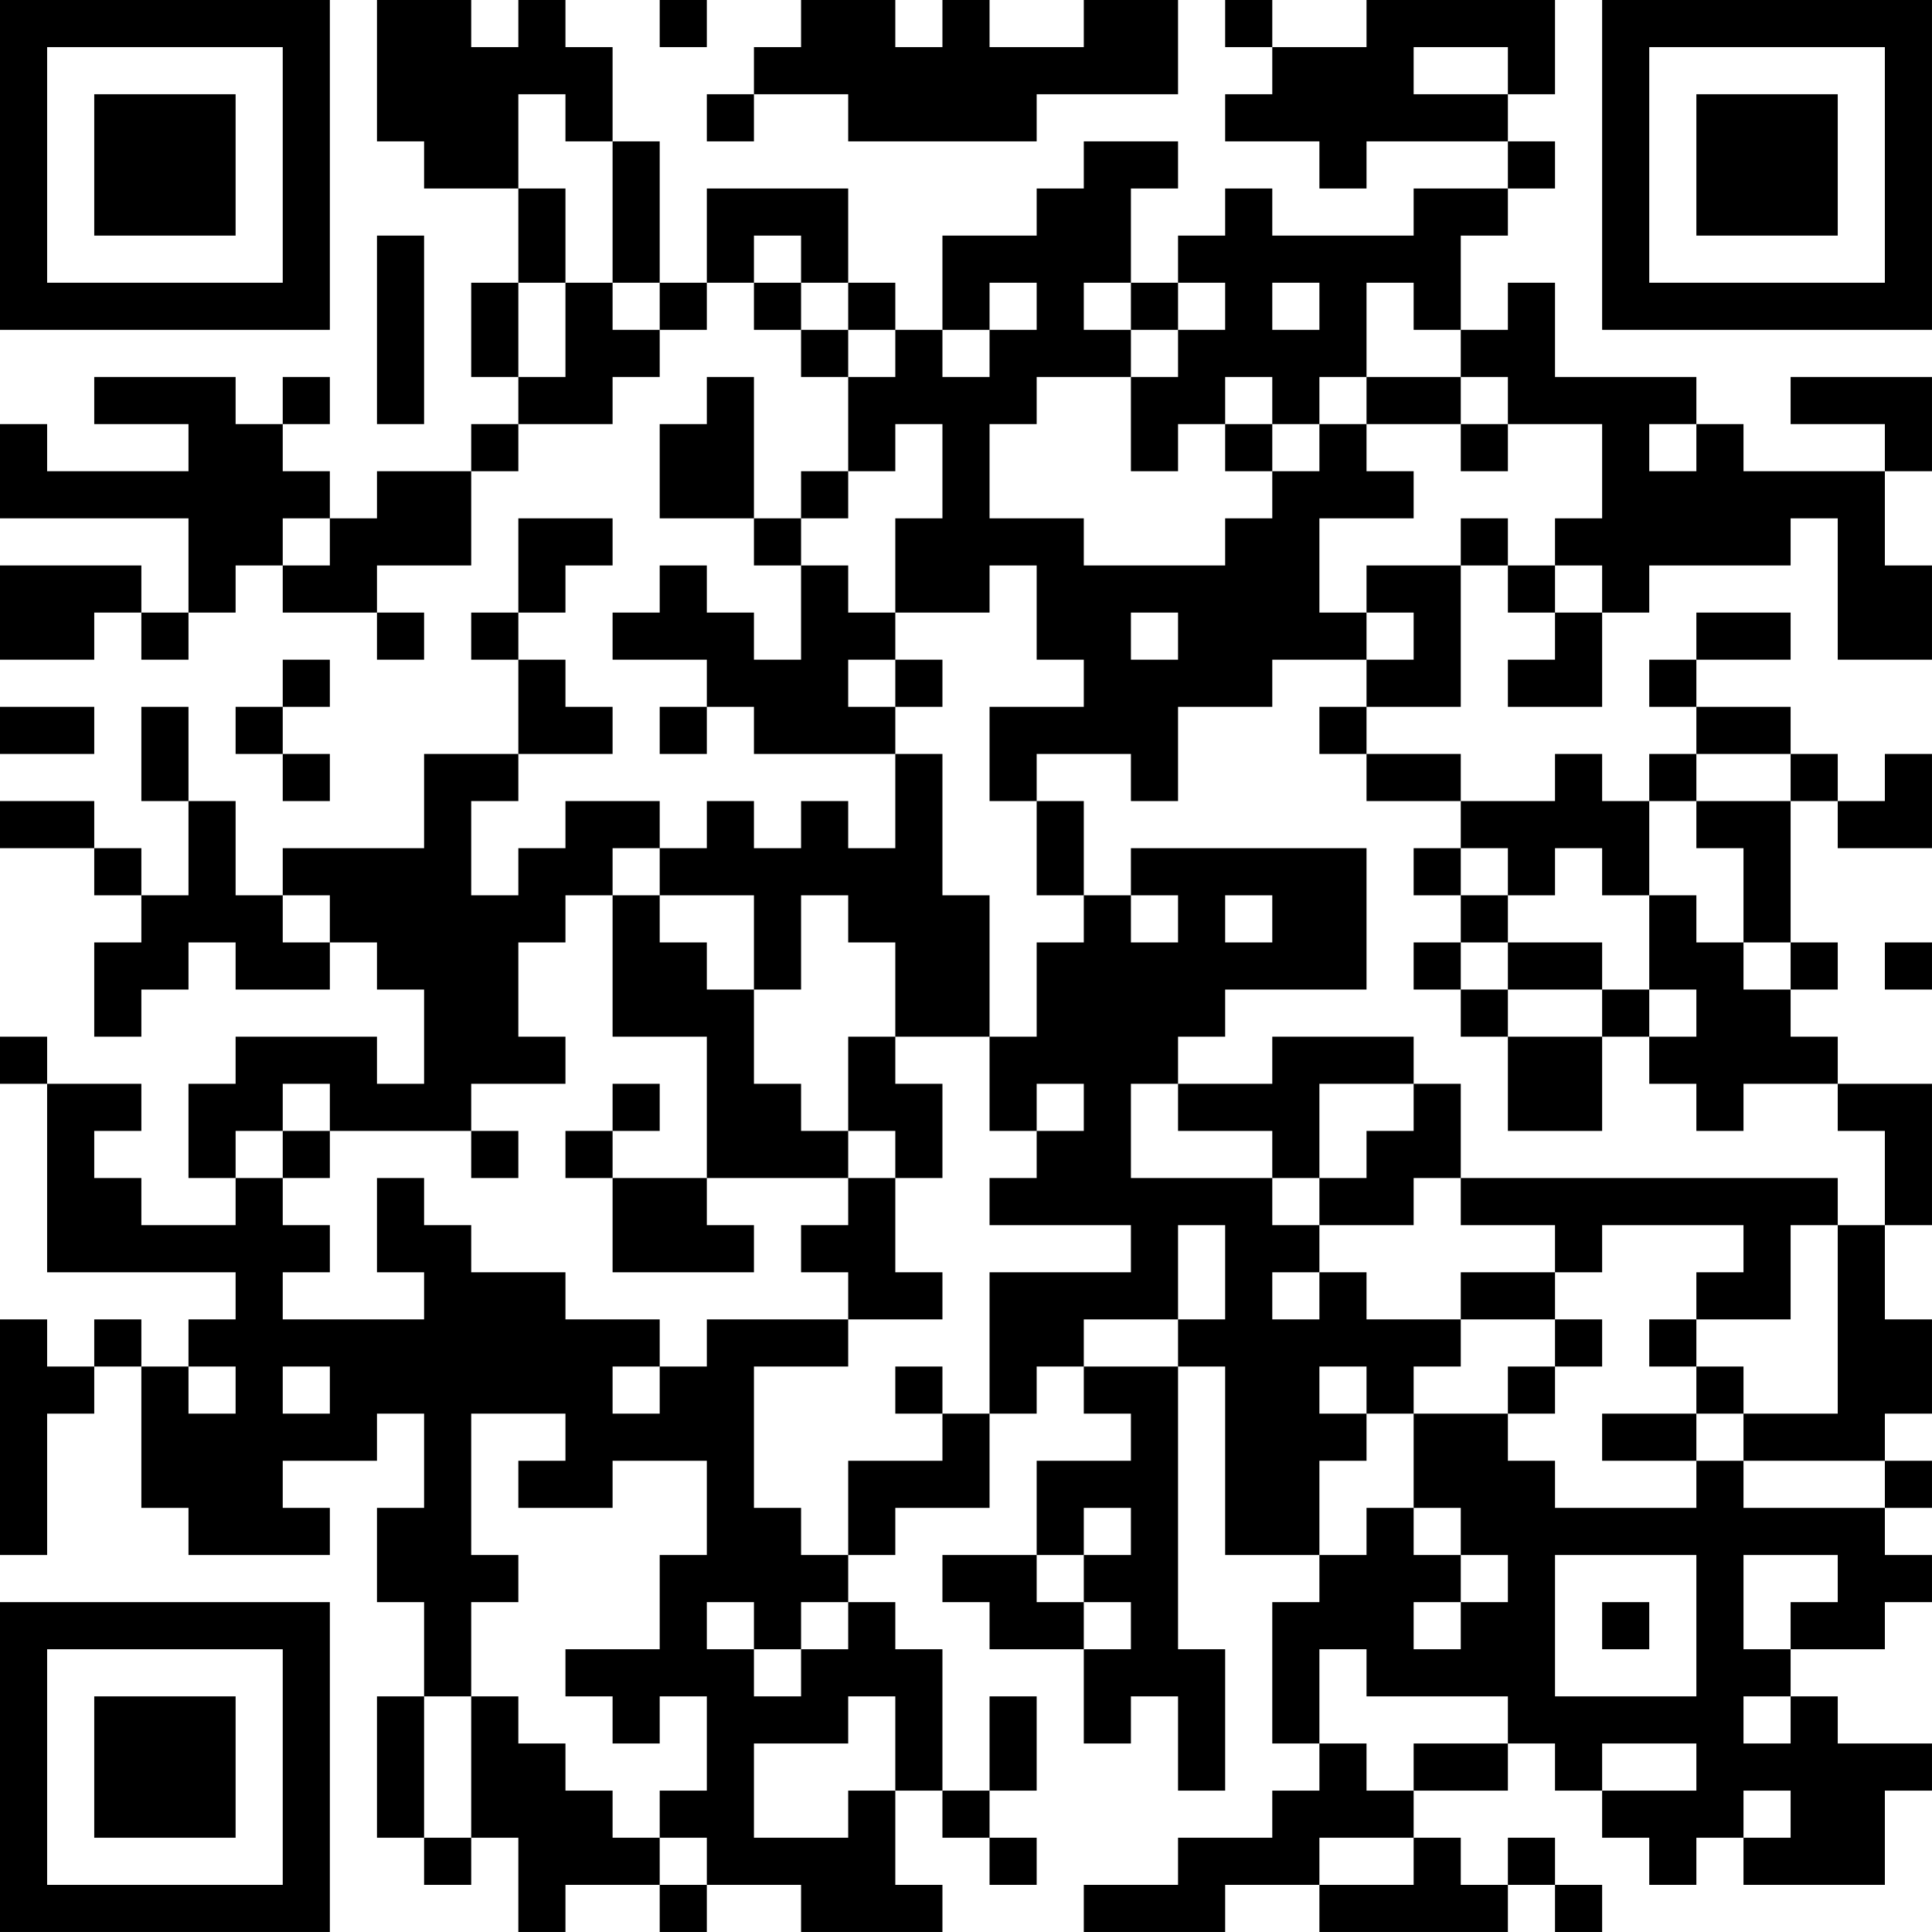 <?xml version="1.0" encoding="UTF-8"?>
<svg xmlns="http://www.w3.org/2000/svg" version="1.1" width="200" height="200" viewBox="0 0 200 200"><rect x="0" y="0" width="200" height="200" fill="#ffffff"/><g transform="scale(4.878)"><g transform="translate(0,0)"><path fill-rule="evenodd" d="M8 0L8 3L9 3L9 4L11 4L11 6L10 6L10 8L11 8L11 9L10 9L10 10L8 10L8 11L7 11L7 10L6 10L6 9L7 9L7 8L6 8L6 9L5 9L5 8L2 8L2 9L4 9L4 10L1 10L1 9L0 9L0 11L4 11L4 13L3 13L3 12L0 12L0 14L2 14L2 13L3 13L3 14L4 14L4 13L5 13L5 12L6 12L6 13L8 13L8 14L9 14L9 13L8 13L8 12L10 12L10 10L11 10L11 9L13 9L13 8L14 8L14 7L15 7L15 6L16 6L16 7L17 7L17 8L18 8L18 10L17 10L17 11L16 11L16 8L15 8L15 9L14 9L14 11L16 11L16 12L17 12L17 14L16 14L16 13L15 13L15 12L14 12L14 13L13 13L13 14L15 14L15 15L14 15L14 16L15 16L15 15L16 15L16 16L19 16L19 18L18 18L18 17L17 17L17 18L16 18L16 17L15 17L15 18L14 18L14 17L12 17L12 18L11 18L11 19L10 19L10 17L11 17L11 16L13 16L13 15L12 15L12 14L11 14L11 13L12 13L12 12L13 12L13 11L11 11L11 13L10 13L10 14L11 14L11 16L9 16L9 18L6 18L6 19L5 19L5 17L4 17L4 15L3 15L3 17L4 17L4 19L3 19L3 18L2 18L2 17L0 17L0 18L2 18L2 19L3 19L3 20L2 20L2 22L3 22L3 21L4 21L4 20L5 20L5 21L7 21L7 20L8 20L8 21L9 21L9 23L8 23L8 22L5 22L5 23L4 23L4 25L5 25L5 26L3 26L3 25L2 25L2 24L3 24L3 23L1 23L1 22L0 22L0 23L1 23L1 27L5 27L5 28L4 28L4 29L3 29L3 28L2 28L2 29L1 29L1 28L0 28L0 33L1 33L1 30L2 30L2 29L3 29L3 32L4 32L4 33L7 33L7 32L6 32L6 31L8 31L8 30L9 30L9 32L8 32L8 34L9 34L9 36L8 36L8 39L9 39L9 40L10 40L10 39L11 39L11 41L12 41L12 40L14 40L14 41L15 41L15 40L17 40L17 41L20 41L20 40L19 40L19 38L20 38L20 39L21 39L21 40L22 40L22 39L21 39L21 38L22 38L22 36L21 36L21 38L20 38L20 35L19 35L19 34L18 34L18 33L19 33L19 32L21 32L21 30L22 30L22 29L23 29L23 30L24 30L24 31L22 31L22 33L20 33L20 34L21 34L21 35L23 35L23 37L24 37L24 36L25 36L25 38L26 38L26 35L25 35L25 29L26 29L26 33L28 33L28 34L27 34L27 37L28 37L28 38L27 38L27 39L25 39L25 40L23 40L23 41L26 41L26 40L28 40L28 41L32 41L32 40L33 40L33 41L34 41L34 40L33 40L33 39L32 39L32 40L31 40L31 39L30 39L30 38L32 38L32 37L33 37L33 38L34 38L34 39L35 39L35 40L36 40L36 39L37 39L37 40L40 40L40 38L41 38L41 37L39 37L39 36L38 36L38 35L40 35L40 34L41 34L41 33L40 33L40 32L41 32L41 31L40 31L40 30L41 30L41 28L40 28L40 26L41 26L41 23L39 23L39 22L38 22L38 21L39 21L39 20L38 20L38 17L39 17L39 18L41 18L41 16L40 16L40 17L39 17L39 16L38 16L38 15L36 15L36 14L38 14L38 13L36 13L36 14L35 14L35 15L36 15L36 16L35 16L35 17L34 17L34 16L33 16L33 17L31 17L31 16L29 16L29 15L31 15L31 12L32 12L32 13L33 13L33 14L32 14L32 15L34 15L34 13L35 13L35 12L38 12L38 11L39 11L39 14L41 14L41 12L40 12L40 10L41 10L41 8L38 8L38 9L40 9L40 10L37 10L37 9L36 9L36 8L33 8L33 6L32 6L32 7L31 7L31 5L32 5L32 4L33 4L33 3L32 3L32 2L33 2L33 0L29 0L29 1L27 1L27 0L26 0L26 1L27 1L27 2L26 2L26 3L28 3L28 4L29 4L29 3L32 3L32 4L30 4L30 5L27 5L27 4L26 4L26 5L25 5L25 6L24 6L24 4L25 4L25 3L23 3L23 4L22 4L22 5L20 5L20 7L19 7L19 6L18 6L18 4L15 4L15 6L14 6L14 3L13 3L13 1L12 1L12 0L11 0L11 1L10 1L10 0ZM14 0L14 1L15 1L15 0ZM17 0L17 1L16 1L16 2L15 2L15 3L16 3L16 2L18 2L18 3L22 3L22 2L25 2L25 0L23 0L23 1L21 1L21 0L20 0L20 1L19 1L19 0ZM30 1L30 2L32 2L32 1ZM11 2L11 4L12 4L12 6L11 6L11 8L12 8L12 6L13 6L13 7L14 7L14 6L13 6L13 3L12 3L12 2ZM8 5L8 9L9 9L9 5ZM16 5L16 6L17 6L17 7L18 7L18 8L19 8L19 7L18 7L18 6L17 6L17 5ZM21 6L21 7L20 7L20 8L21 8L21 7L22 7L22 6ZM23 6L23 7L24 7L24 8L22 8L22 9L21 9L21 11L23 11L23 12L26 12L26 11L27 11L27 10L28 10L28 9L29 9L29 10L30 10L30 11L28 11L28 13L29 13L29 14L27 14L27 15L25 15L25 17L24 17L24 16L22 16L22 17L21 17L21 15L23 15L23 14L22 14L22 12L21 12L21 13L19 13L19 11L20 11L20 9L19 9L19 10L18 10L18 11L17 11L17 12L18 12L18 13L19 13L19 14L18 14L18 15L19 15L19 16L20 16L20 19L21 19L21 22L19 22L19 20L18 20L18 19L17 19L17 21L16 21L16 19L14 19L14 18L13 18L13 19L12 19L12 20L11 20L11 22L12 22L12 23L10 23L10 24L7 24L7 23L6 23L6 24L5 24L5 25L6 25L6 26L7 26L7 27L6 27L6 28L9 28L9 27L8 27L8 25L9 25L9 26L10 26L10 27L12 27L12 28L14 28L14 29L13 29L13 30L14 30L14 29L15 29L15 28L18 28L18 29L16 29L16 32L17 32L17 33L18 33L18 31L20 31L20 30L21 30L21 27L24 27L24 26L21 26L21 25L22 25L22 24L23 24L23 23L22 23L22 24L21 24L21 22L22 22L22 20L23 20L23 19L24 19L24 20L25 20L25 19L24 19L24 18L29 18L29 21L26 21L26 22L25 22L25 23L24 23L24 25L27 25L27 26L28 26L28 27L27 27L27 28L28 28L28 27L29 27L29 28L31 28L31 29L30 29L30 30L29 30L29 29L28 29L28 30L29 30L29 31L28 31L28 33L29 33L29 32L30 32L30 33L31 33L31 34L30 34L30 35L31 35L31 34L32 34L32 33L31 33L31 32L30 32L30 30L32 30L32 31L33 31L33 32L36 32L36 31L37 31L37 32L40 32L40 31L37 31L37 30L39 30L39 26L40 26L40 24L39 24L39 23L37 23L37 24L36 24L36 23L35 23L35 22L36 22L36 21L35 21L35 19L36 19L36 20L37 20L37 21L38 21L38 20L37 20L37 18L36 18L36 17L38 17L38 16L36 16L36 17L35 17L35 19L34 19L34 18L33 18L33 19L32 19L32 18L31 18L31 17L29 17L29 16L28 16L28 15L29 15L29 14L30 14L30 13L29 13L29 12L31 12L31 11L32 11L32 12L33 12L33 13L34 13L34 12L33 12L33 11L34 11L34 9L32 9L32 8L31 8L31 7L30 7L30 6L29 6L29 8L28 8L28 9L27 9L27 8L26 8L26 9L25 9L25 10L24 10L24 8L25 8L25 7L26 7L26 6L25 6L25 7L24 7L24 6ZM27 6L27 7L28 7L28 6ZM29 8L29 9L31 9L31 10L32 10L32 9L31 9L31 8ZM26 9L26 10L27 10L27 9ZM35 9L35 10L36 10L36 9ZM6 11L6 12L7 12L7 11ZM24 13L24 14L25 14L25 13ZM6 14L6 15L5 15L5 16L6 16L6 17L7 17L7 16L6 16L6 15L7 15L7 14ZM19 14L19 15L20 15L20 14ZM0 15L0 16L2 16L2 15ZM22 17L22 19L23 19L23 17ZM30 18L30 19L31 19L31 20L30 20L30 21L31 21L31 22L32 22L32 24L34 24L34 22L35 22L35 21L34 21L34 20L32 20L32 19L31 19L31 18ZM6 19L6 20L7 20L7 19ZM13 19L13 22L15 22L15 25L13 25L13 24L14 24L14 23L13 23L13 24L12 24L12 25L13 25L13 27L16 27L16 26L15 26L15 25L18 25L18 26L17 26L17 27L18 27L18 28L20 28L20 27L19 27L19 25L20 25L20 23L19 23L19 22L18 22L18 24L17 24L17 23L16 23L16 21L15 21L15 20L14 20L14 19ZM26 19L26 20L27 20L27 19ZM31 20L31 21L32 21L32 22L34 22L34 21L32 21L32 20ZM40 20L40 21L41 21L41 20ZM27 22L27 23L25 23L25 24L27 24L27 25L28 25L28 26L30 26L30 25L31 25L31 26L33 26L33 27L31 27L31 28L33 28L33 29L32 29L32 30L33 30L33 29L34 29L34 28L33 28L33 27L34 27L34 26L37 26L37 27L36 27L36 28L35 28L35 29L36 29L36 30L34 30L34 31L36 31L36 30L37 30L37 29L36 29L36 28L38 28L38 26L39 26L39 25L31 25L31 23L30 23L30 22ZM28 23L28 25L29 25L29 24L30 24L30 23ZM6 24L6 25L7 25L7 24ZM10 24L10 25L11 25L11 24ZM18 24L18 25L19 25L19 24ZM25 26L25 28L23 28L23 29L25 29L25 28L26 28L26 26ZM4 29L4 30L5 30L5 29ZM6 29L6 30L7 30L7 29ZM19 29L19 30L20 30L20 29ZM10 30L10 33L11 33L11 34L10 34L10 36L9 36L9 39L10 39L10 36L11 36L11 37L12 37L12 38L13 38L13 39L14 39L14 40L15 40L15 39L14 39L14 38L15 38L15 36L14 36L14 37L13 37L13 36L12 36L12 35L14 35L14 33L15 33L15 31L13 31L13 32L11 32L11 31L12 31L12 30ZM23 32L23 33L22 33L22 34L23 34L23 35L24 35L24 34L23 34L23 33L24 33L24 32ZM33 33L33 36L36 36L36 33ZM37 33L37 35L38 35L38 34L39 34L39 33ZM15 34L15 35L16 35L16 36L17 36L17 35L18 35L18 34L17 34L17 35L16 35L16 34ZM34 34L34 35L35 35L35 34ZM28 35L28 37L29 37L29 38L30 38L30 37L32 37L32 36L29 36L29 35ZM18 36L18 37L16 37L16 39L18 39L18 38L19 38L19 36ZM37 36L37 37L38 37L38 36ZM34 37L34 38L36 38L36 37ZM37 38L37 39L38 39L38 38ZM28 39L28 40L30 40L30 39ZM0 0L0 7L7 7L7 0ZM1 1L1 6L6 6L6 1ZM2 2L2 5L5 5L5 2ZM34 0L34 7L41 7L41 0ZM35 1L35 6L40 6L40 1ZM36 2L36 5L39 5L39 2ZM0 34L0 41L7 41L7 34ZM1 35L1 40L6 40L6 35ZM2 36L2 39L5 39L5 36Z" fill="#000000"/></g></g></svg>
